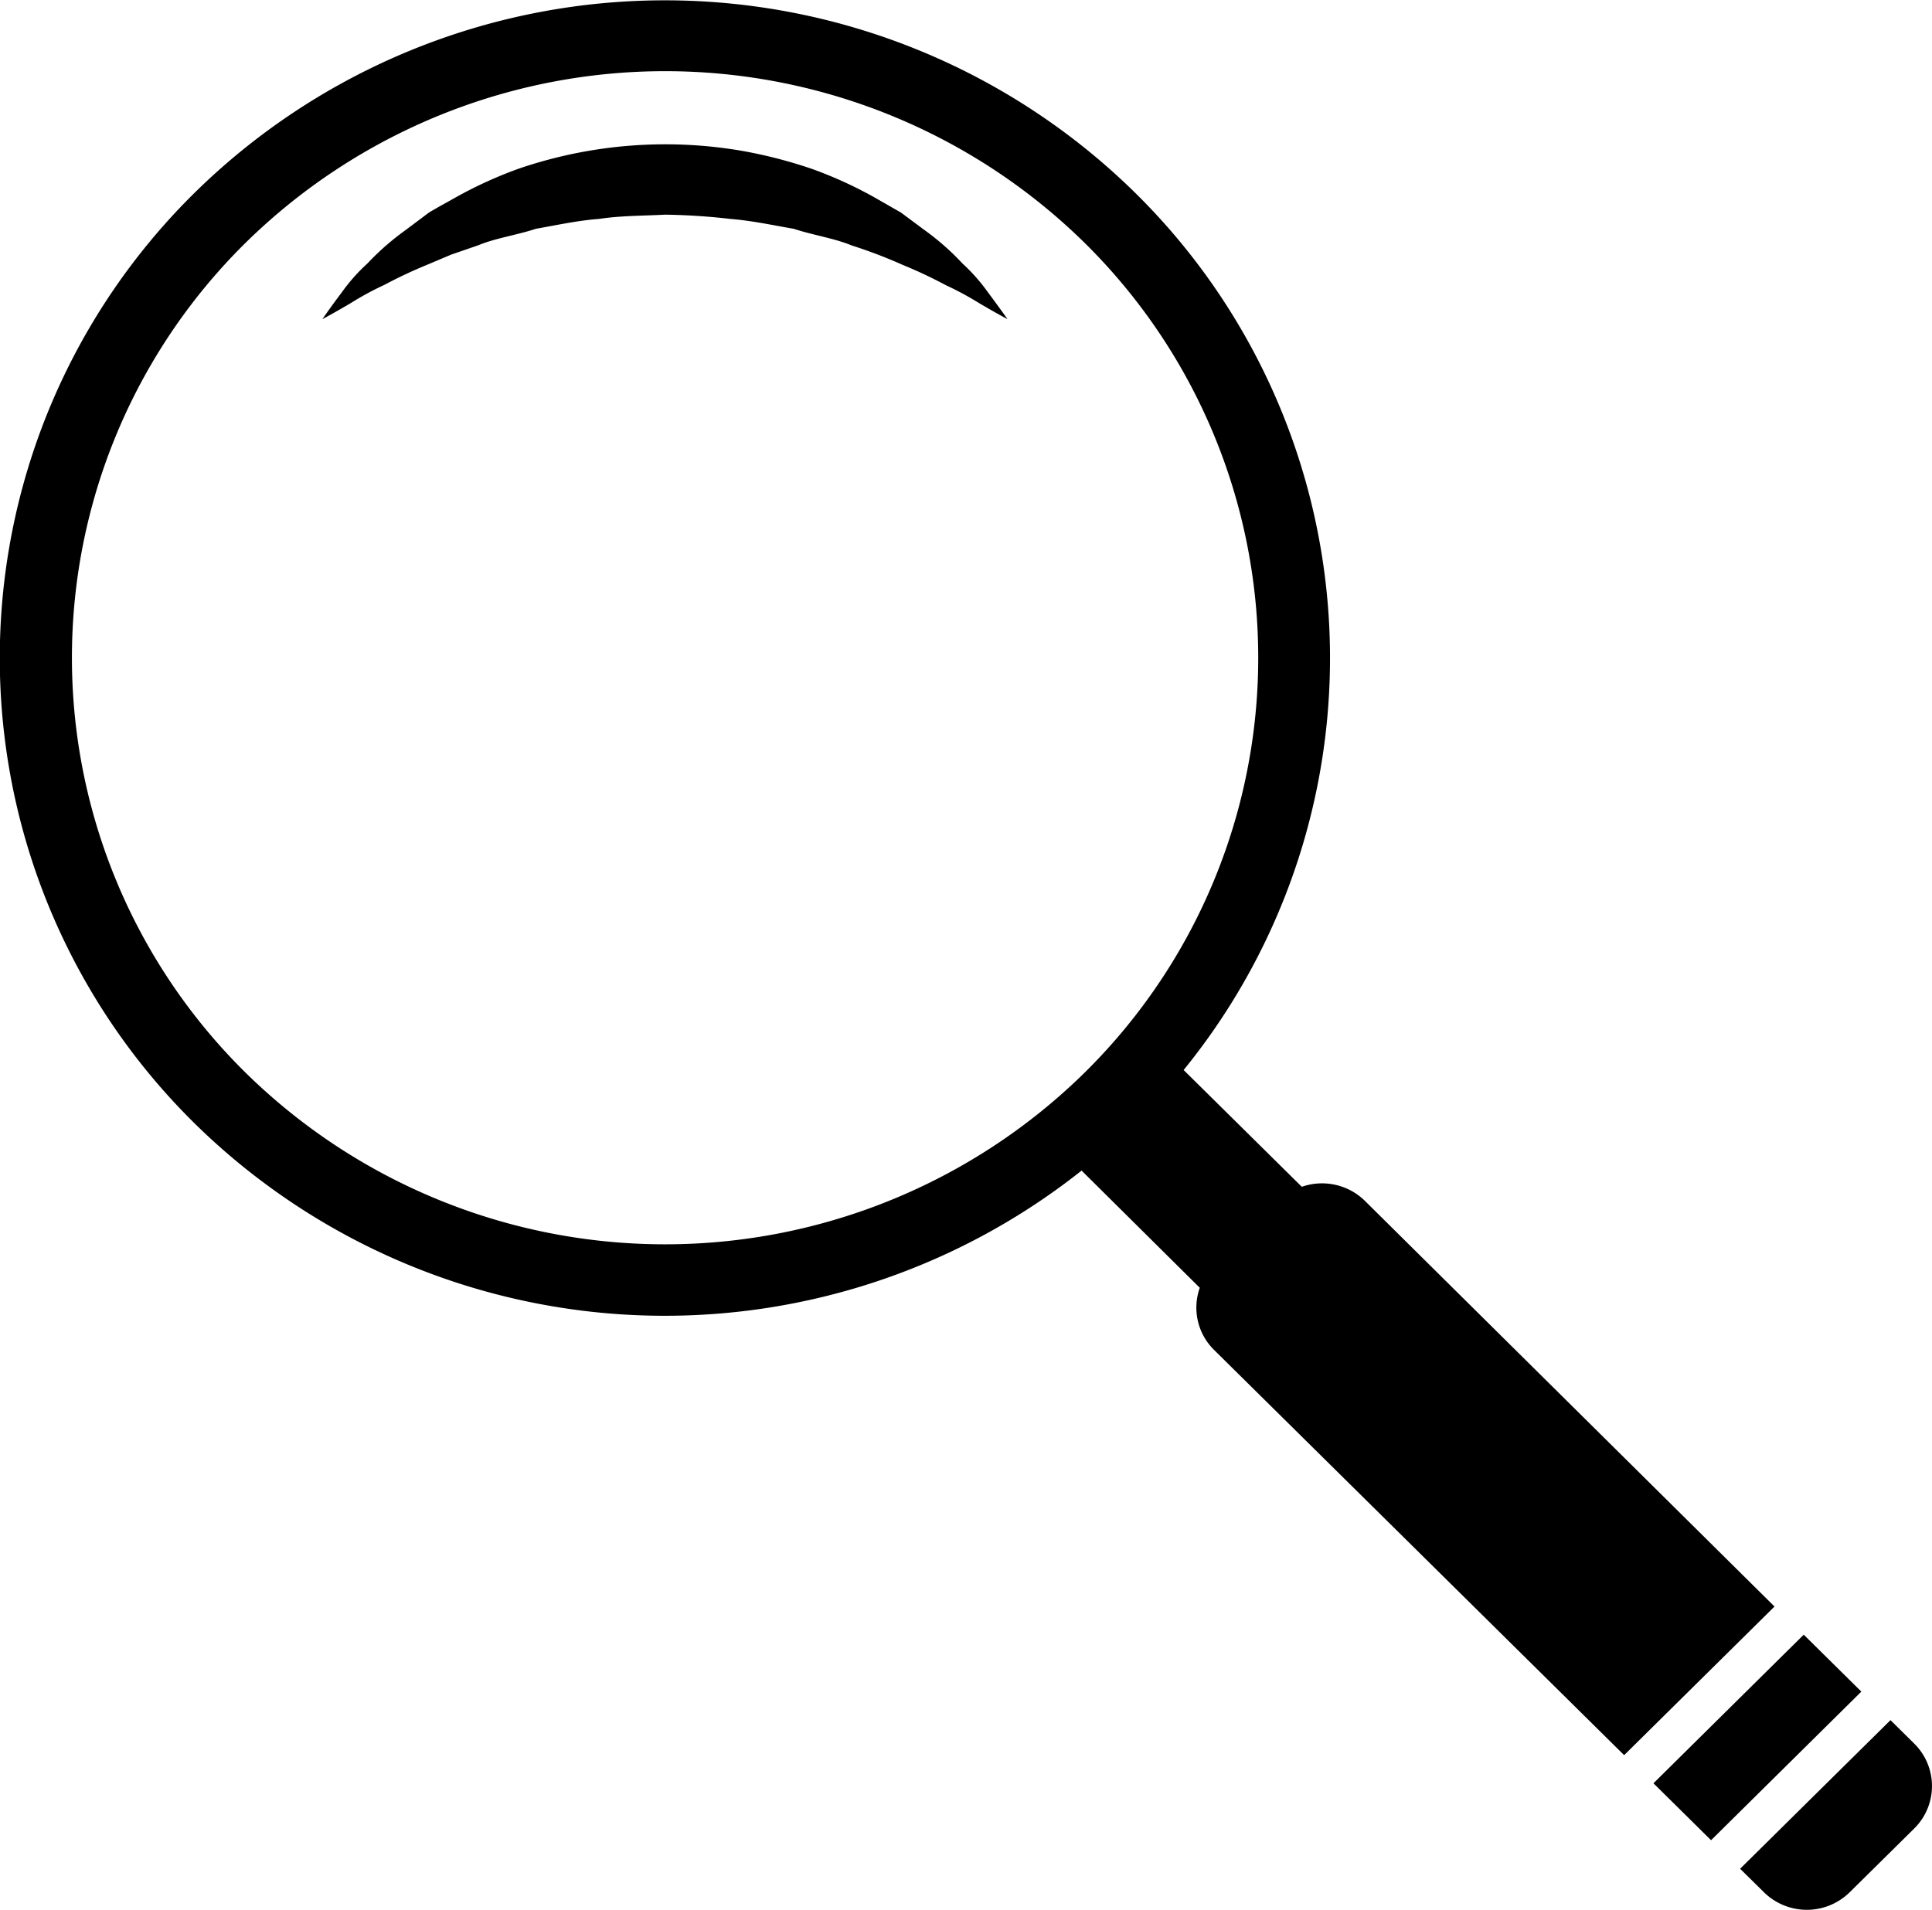 <svg xmlns="http://www.w3.org/2000/svg" width="28.021" height="27.708" viewBox="0 0 28.021 27.708">
  <g id="Group_428" data-name="Group 428" transform="translate(-153.525 -253.971)">
    <g id="Group_427" data-name="Group 427" transform="translate(153.525 253.971)">
      <path id="Path_1906" data-name="Path 1906" d="M169.977,258.94a3.7,3.7,0,0,0-.551-.485l-.34-.253-.395-.226a6.01,6.01,0,0,0-.9-.409,6.832,6.832,0,0,0-1.03-.264,6.573,6.573,0,0,0-3.226.264,6.142,6.142,0,0,0-.9.41c-.136.077-.27.149-.395.224l-.34.255a3.8,3.8,0,0,0-.555.486,2.593,2.593,0,0,0-.369.416c-.184.244-.282.39-.282.39s.157-.083.421-.239a4.242,4.242,0,0,1,.477-.258,6.751,6.751,0,0,1,.616-.29l.355-.15.389-.134c.259-.107.557-.147.842-.241.3-.052.6-.119.917-.143.312-.047.632-.044.951-.061a9.293,9.293,0,0,1,.951.062c.314.025.618.092.917.143.285.094.583.135.842.242a7.172,7.172,0,0,1,.744.284,6.585,6.585,0,0,1,.62.292,4.484,4.484,0,0,1,.474.255c.26.154.42.237.42.237s-.1-.143-.284-.39A2.675,2.675,0,0,0,169.977,258.94Z" transform="translate(-156.018 -255.118)" fill="currentColor"/>
      <path id="Path_1907" data-name="Path 1907" d="M173.317,271.387a.888.888,0,0,0-.911-.2l-1.714-1.694a9.472,9.472,0,0,0-.7-12.722,9.727,9.727,0,0,0-13.648,0,9.475,9.475,0,0,0,0,13.493,9.728,9.728,0,0,0,12.868.688l1.714,1.7a.861.861,0,0,0,.206.9l5.949,5.88,2.181-2.156Zm-16.232-1.857a8.452,8.452,0,0,1,0-12.035,8.679,8.679,0,0,1,12.172,0,8.452,8.452,0,0,1,0,12.035,8.679,8.679,0,0,1-12.172,0Z" transform="translate(-153.525 -253.971)" fill="currentColor"/>
      <path id="Path_1909" data-name="Path 1909" d="M0,0,3.066.017l.007,1.175L.007,1.175Z" transform="matrix(0.707, -0.707, 0.707, 0.707, 23.981, 25.869)" fill="currentColor"/>
      <path id="Path_1908" data-name="Path 1908" d="M194.735,293l-.344-.34-2.181,2.156.345.34a.886.886,0,0,0,1.245,0l.934-.923A.865.865,0,0,0,194.735,293Z" transform="translate(-166.972 -267.707)" fill="currentColor"/>
    </g>
  </g>
</svg>
